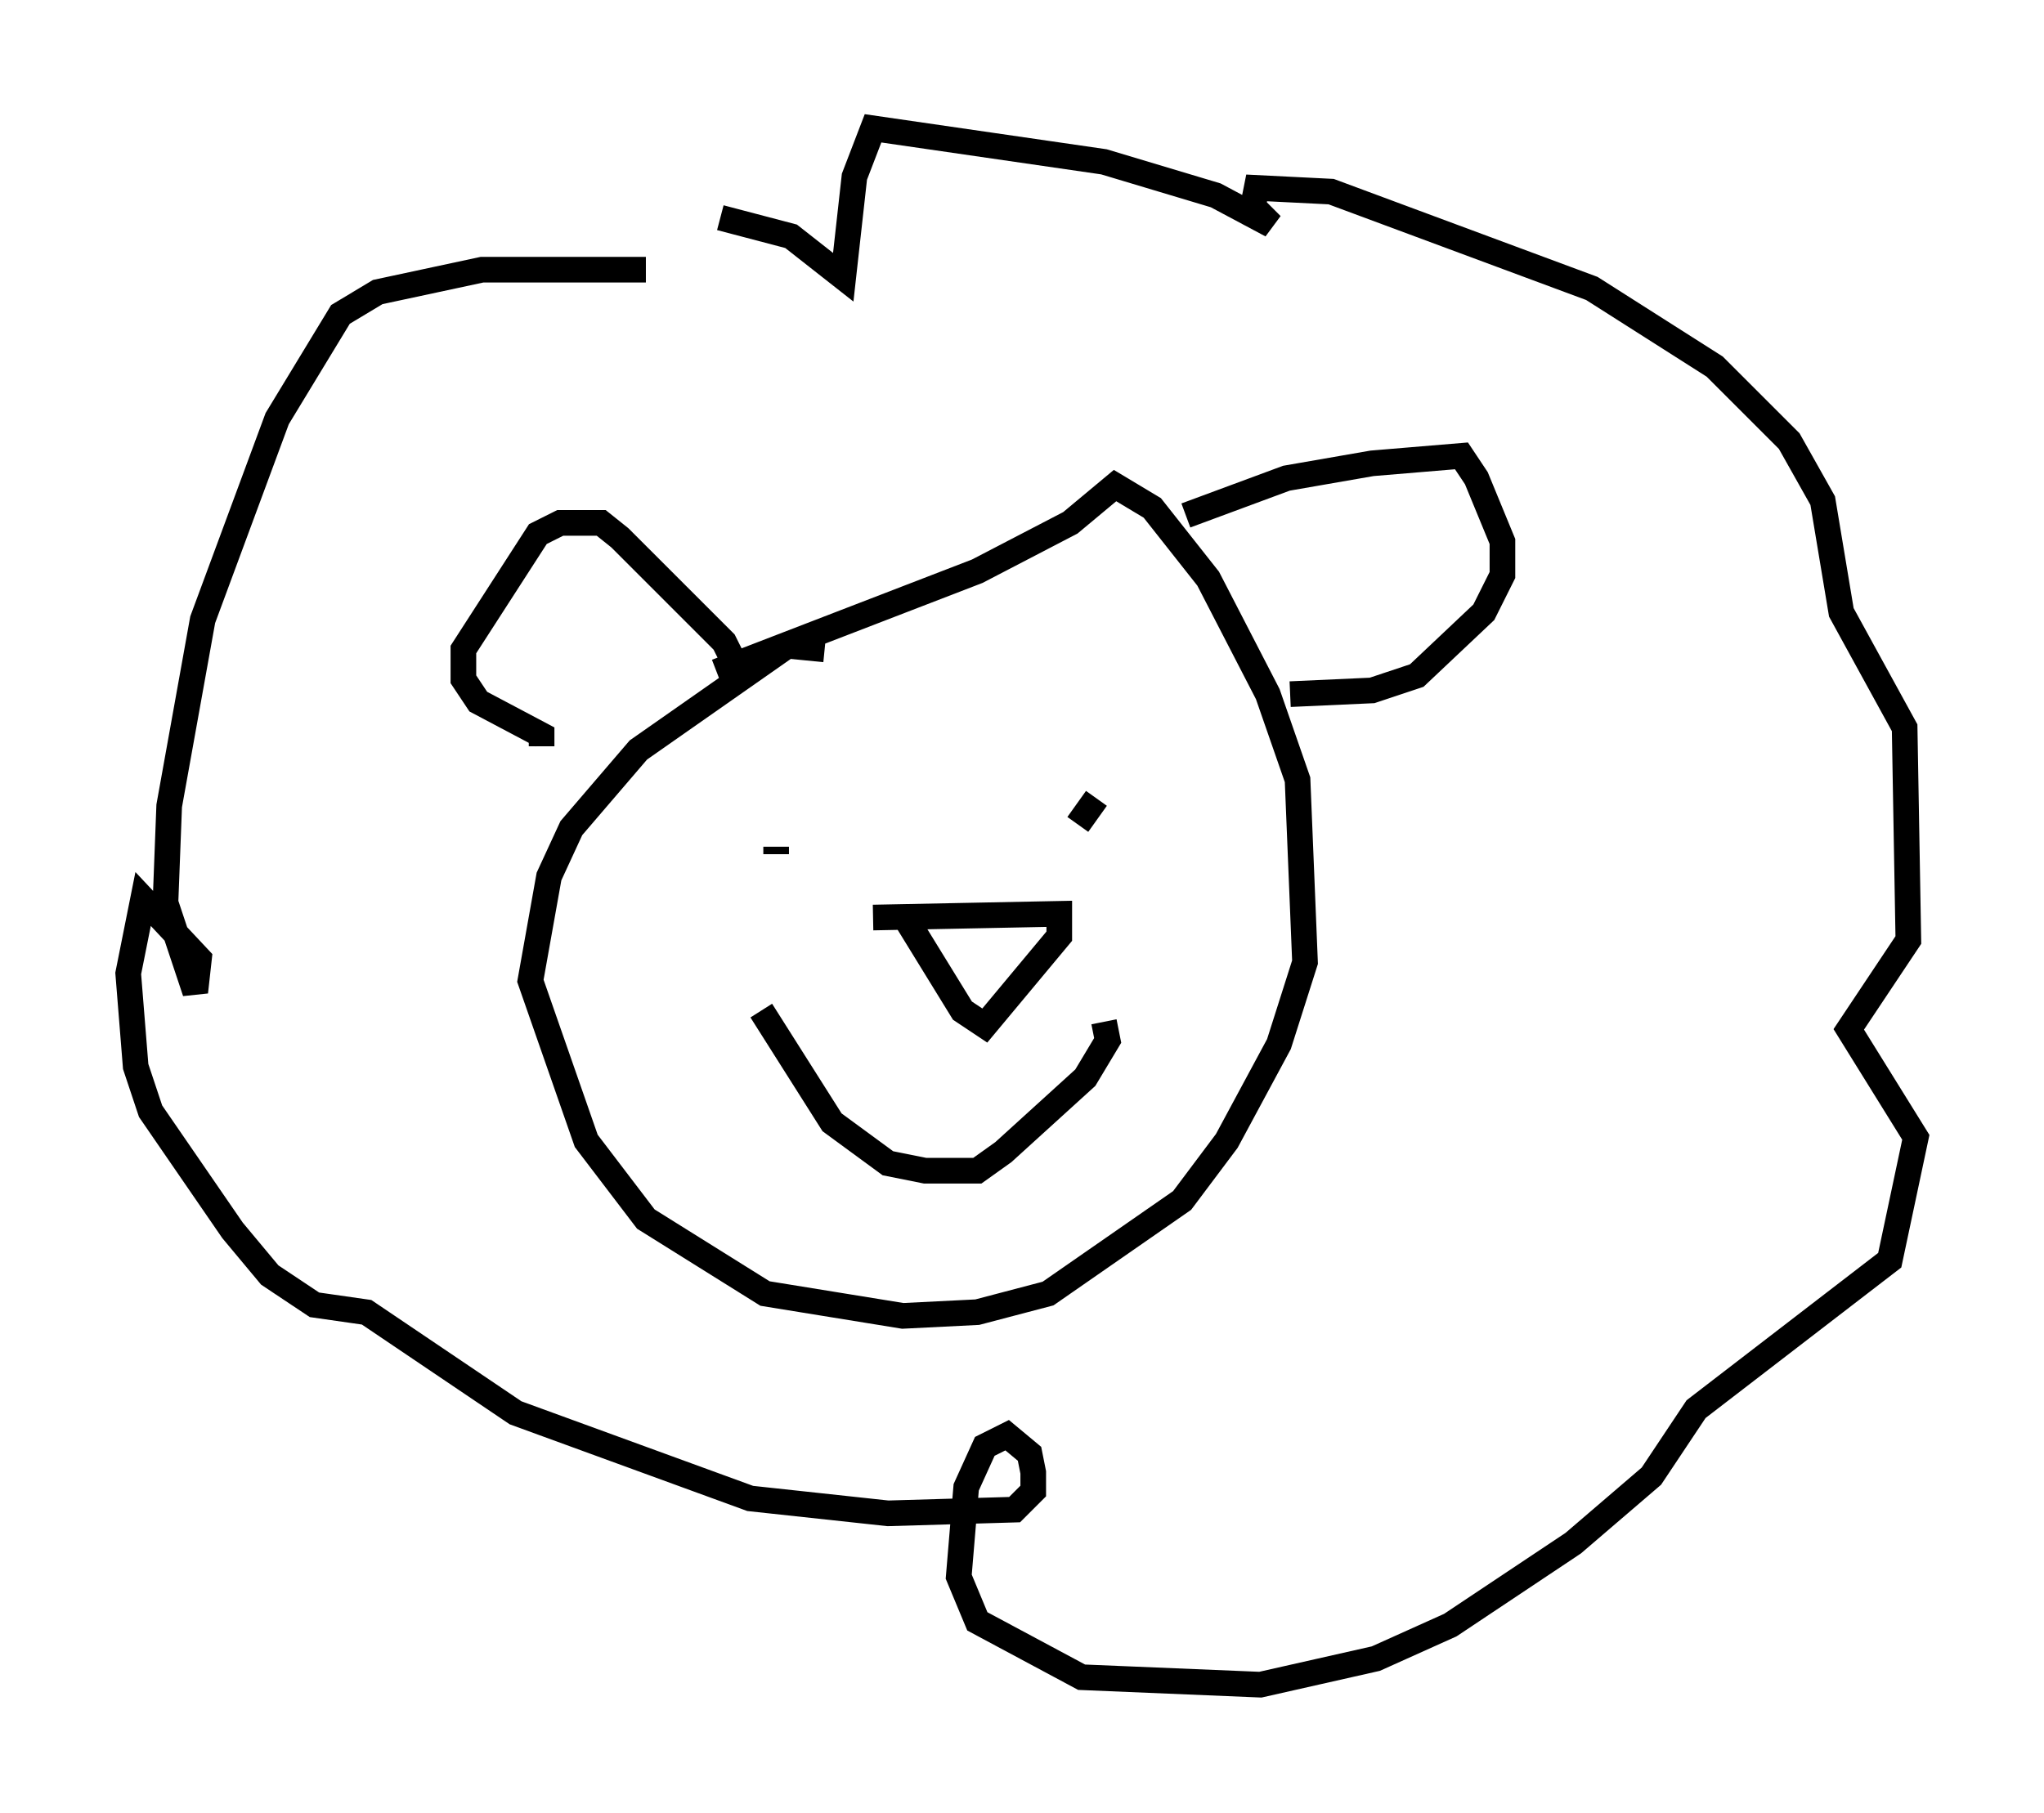 <?xml version="1.0" encoding="utf-8" ?>
<svg baseProfile="full" height="70.715" version="1.1" width="79.721" xmlns="http://www.w3.org/2000/svg" xmlns:ev="http://www.w3.org/2001/xml-events" xmlns:xlink="http://www.w3.org/1999/xlink"><defs /><rect fill="white" height="70.715" width="79.721" x="0" y="0" /><path d="M33.905, 26.207 m-1.743, -0.872 l-1.453, -0.145 -5.81, 4.067 l-2.615, 3.05 -0.872, 1.888 l-0.726, 4.067 2.179, 6.246 l2.324, 3.05 4.648, 2.905 l5.374, 0.872 2.905, -0.145 l2.76, -0.726 5.229, -3.631 l1.743, -2.324 2.034, -3.777 l1.017, -3.196 -0.291, -7.117 l-1.162, -3.341 -2.324, -4.503 l-2.179, -2.76 -1.453, -0.872 l-1.743, 1.453 -3.631, 1.888 l-10.168, 3.922 m2.324, 6.827 l0.0, 0.291 m12.492, -2.179 l-0.726, 1.017 m-12.346, 7.263 l2.76, 4.358 2.179, 1.598 l1.453, 0.291 2.034, 0.0 l1.017, -0.726 3.196, -2.905 l0.872, -1.453 -0.145, -0.726 m-9.006, -4.067 l7.263, -0.145 0.0, 0.872 l-2.905, 3.486 -0.872, -0.581 l-2.324, -3.777 m-6.391, -9.441 l-0.581, -1.162 -4.067, -4.067 l-0.726, -0.581 -1.598, 0.0 l-0.872, 0.436 -2.905, 4.503 l0.0, 1.162 0.581, 0.872 l2.469, 1.307 0.0, 0.436 m25.128, -9.006 l3.922, -1.453 3.341, -0.581 l3.486, -0.291 0.581, 0.872 l1.017, 2.469 0.0, 1.307 l-0.726, 1.453 -2.615, 2.469 l-1.743, 0.581 -3.196, 0.145 m-25.128, -16.559 l-6.391, 0.0 -4.067, 0.872 l-1.453, 0.872 -2.469, 4.067 l-2.905, 7.844 -1.307, 7.263 l-0.145, 3.777 1.162, 3.486 l0.145, -1.307 -2.179, -2.324 l-0.581, 2.905 0.291, 3.631 l0.581, 1.743 3.196, 4.648 l1.453, 1.743 1.743, 1.162 l2.034, 0.291 5.81, 3.922 l9.151, 3.341 5.374, 0.581 l4.939, -0.145 0.726, -0.726 l0.0, -0.726 -0.145, -0.726 l-0.872, -0.726 -0.872, 0.436 l-0.726, 1.598 -0.291, 3.486 l0.726, 1.743 4.067, 2.179 l6.972, 0.291 4.503, -1.017 l2.905, -1.307 4.793, -3.196 l3.05, -2.615 1.743, -2.615 l7.553, -5.81 1.017, -4.793 l-2.615, -4.212 2.324, -3.486 l-0.145, -8.279 -2.469, -4.503 l-0.726, -4.358 -1.307, -2.324 l-2.905, -2.905 -4.793, -3.05 l-10.168, -3.777 -2.905, -0.145 l-0.145, 0.726 0.726, 0.726 l-2.179, -1.162 -4.358, -1.307 l-9.006, -1.307 -0.726, 1.888 l-0.436, 3.922 -2.034, -1.598 l-2.76, -0.726 " fill="none" stroke="black" stroke-width="1" /></svg>
